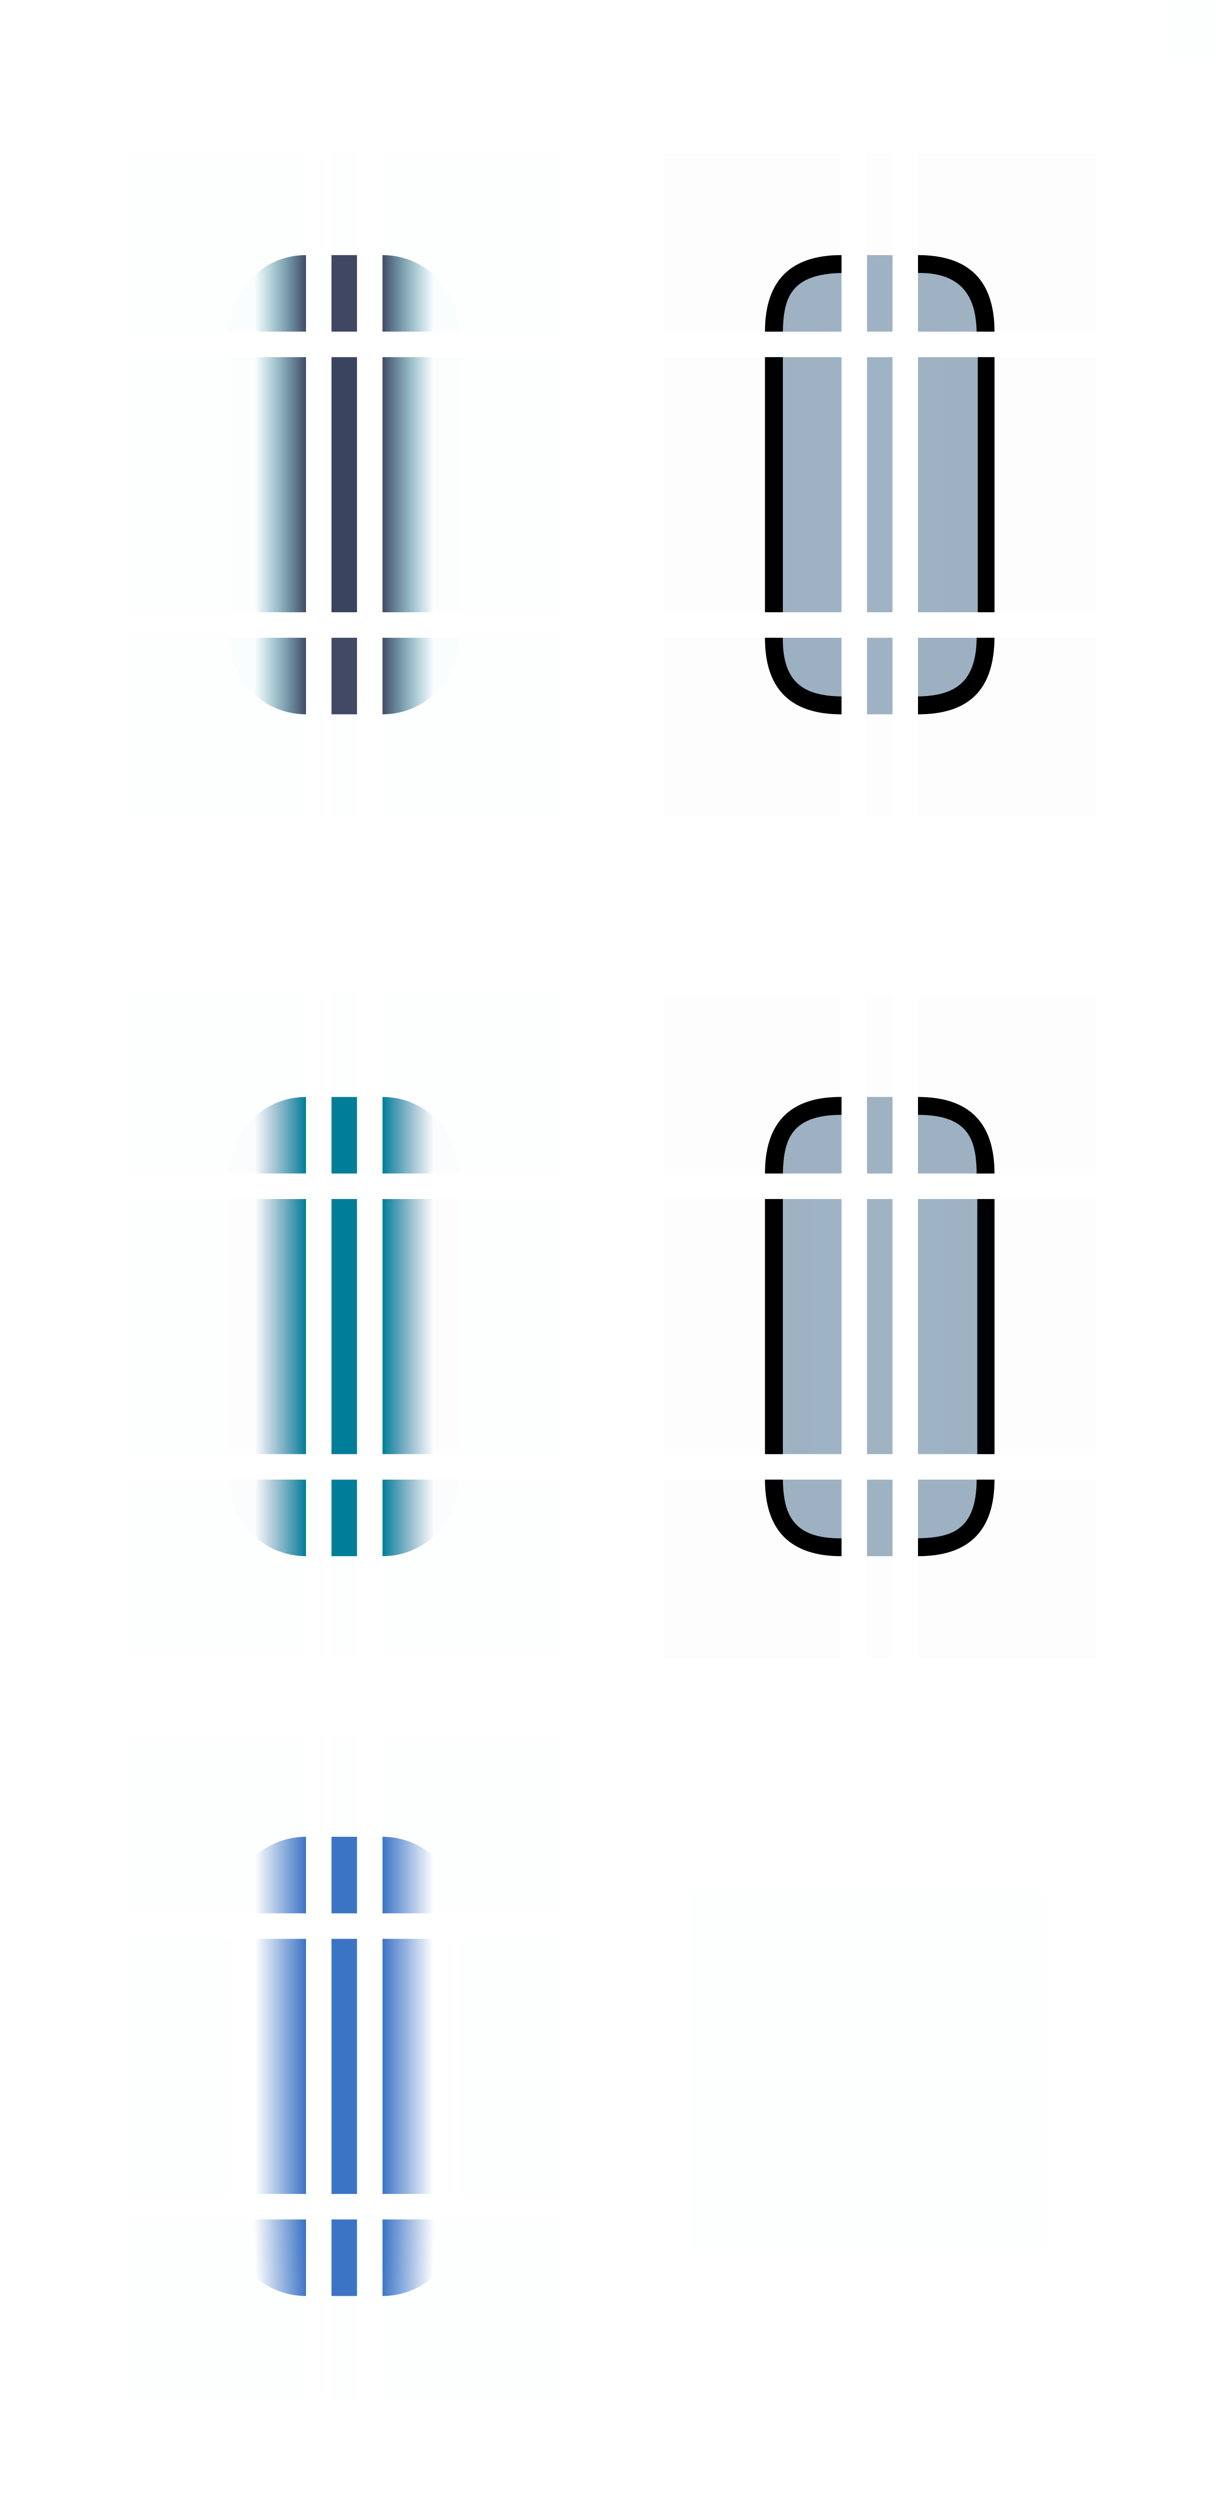<?xml version="1.0" encoding="UTF-8" standalone="no"?>
<!-- Created with Inkscape (http://www.inkscape.org/) -->

<svg
   width="48"
   height="98"
   id="svg3642"
   sodipodi:version="0.32"
   inkscape:version="1.1.1 (3bf5ae0d25, 2021-09-20)"
   sodipodi:docname="scrollbar.svg"
   inkscape:output_extension="org.inkscape.output.svg.inkscape"
   version="1.0"
   xmlns:inkscape="http://www.inkscape.org/namespaces/inkscape"
   xmlns:sodipodi="http://sodipodi.sourceforge.net/DTD/sodipodi-0.dtd"
   xmlns:xlink="http://www.w3.org/1999/xlink"
   xmlns="http://www.w3.org/2000/svg"
   xmlns:svg="http://www.w3.org/2000/svg"
   xmlns:rdf="http://www.w3.org/1999/02/22-rdf-syntax-ns#"
   xmlns:cc="http://creativecommons.org/ns#"
   xmlns:dc="http://purl.org/dc/elements/1.1/">
  <sodipodi:namedview
     id="base"
     pagecolor="#eff0f1"
     bordercolor="#000000"
     borderopacity="1"
     inkscape:pageopacity="1"
     inkscape:pageshadow="2"
     inkscape:zoom="5.6568546"
     inkscape:cx="14.672465"
     inkscape:cy="42.338016"
     inkscape:current-layer="layer1"
     showgrid="false"
     inkscape:grid-bbox="true"
     inkscape:document-units="px"
     inkscape:window-width="1920"
     inkscape:window-height="1007"
     inkscape:window-x="0"
     inkscape:window-y="0"
     width="48px"
     height="48px"
     showguides="false"
     inkscape:guide-bbox="true"
     objecttolerance="9"
     gridtolerance="13"
     inkscape:window-maximized="1"
     inkscape:pagecheckerboard="0"
     inkscape:lockguides="false"
     guidecolor="#0000ff"
     guideopacity="0.627"
     guidehicolor="#ff0000"
     guidehiopacity="0.647">
    <inkscape:grid
       visible="true"
       enabled="true"
       id="grid2555"
       type="xygrid"
       empspacing="5"
       snapvisiblegridlinesonly="true"
       color="#0000ff"
       opacity="0.553"
       empcolor="#0000ff"
       empopacity="0.039" />
  </sodipodi:namedview>
  <defs
     id="defs3644">
    <linearGradient
       inkscape:collect="always"
       id="linearGradient1346">
      <stop
         style="stop-color:#007e99;stop-opacity:1"
         offset="0"
         id="stop1342" />
      <stop
         style="stop-color:#306994;stop-opacity:0.012"
         offset="1"
         id="stop1344" />
    </linearGradient>
    <linearGradient
       inkscape:collect="always"
       id="linearGradient1908">
      <stop
         style="stop-color:#3b445f;stop-opacity:0.965"
         offset="0"
         id="stop1904" />
      <stop
         style="stop-color:#007e99;stop-opacity:0.012"
         offset="1"
         id="stop1906" />
    </linearGradient>
    <linearGradient
       inkscape:collect="always"
       id="linearGradient1702">
      <stop
         style="stop-color:#3b74c4;stop-opacity:1"
         offset="0"
         id="stop1698" />
      <stop
         style="stop-color:#3b74c4;stop-opacity:0"
         offset="1"
         id="stop1700" />
    </linearGradient>
    <linearGradient
       inkscape:collect="always"
       id="linearGradient26663">
      <stop
         style="stop-color:#13436c;stop-opacity:0.012"
         offset="0"
         id="stop26655" />
      <stop
         style="stop-color:#020a10;stop-opacity:0.012"
         offset="0.768"
         id="stop26657" />
      <stop
         style="stop-color:#000000;stop-opacity:1"
         offset="0.768"
         id="stop26659" />
      <stop
         style="stop-color:#000000;stop-opacity:1"
         offset="1"
         id="stop26661" />
    </linearGradient>
    <linearGradient
       inkscape:collect="always"
       id="linearGradient1664">
      <stop
         style="stop-color:#13436c;stop-opacity:0.012"
         offset="0"
         id="stop1656" />
      <stop
         style="stop-color:#020a10;stop-opacity:0.012"
         offset="0.779"
         id="stop1658" />
      <stop
         style="stop-color:#000000;stop-opacity:1"
         offset="0.779"
         id="stop1660" />
      <stop
         style="stop-color:#000000;stop-opacity:1"
         offset="1"
         id="stop1662" />
    </linearGradient>
    <linearGradient
       inkscape:collect="always"
       id="linearGradient4966">
      <stop
         style="stop-color:#000000;stop-opacity:1"
         offset="0"
         id="stop4962" />
      <stop
         style="stop-color:#000000;stop-opacity:1"
         offset="0.234"
         id="stop5004" />
      <stop
         style="stop-color:#13436c;stop-opacity:0.012"
         offset="0.234"
         id="stop5312" />
      <stop
         style="stop-color:#13436c;stop-opacity:0.012"
         offset="1"
         id="stop4964" />
    </linearGradient>
    <linearGradient
       inkscape:collect="always"
       id="linearGradient1098">
      <stop
         style="stop-color:#13436c;stop-opacity:0.012"
         offset="0"
         id="stop1094" />
      <stop
         style="stop-color:#020a10;stop-opacity:0.012"
         offset="0.77"
         id="stop1875" />
      <stop
         style="stop-color:#000407;stop-opacity:1"
         offset="0.78"
         id="stop27881" />
      <stop
         style="stop-color:#000000;stop-opacity:1"
         offset="1"
         id="stop1264" />
      <stop
         style="stop-color:#000000;stop-opacity:1"
         offset="1"
         id="stop1096" />
    </linearGradient>
    <style
       type="text/css"
       id="style4" />
    <linearGradient
       inkscape:collect="always"
       xlink:href="#linearGradient1346"
       id="linearGradient2133"
       x1="9"
       y1="12"
       x2="11.667"
       y2="12"
       gradientUnits="userSpaceOnUse" />
    <linearGradient
       inkscape:collect="always"
       xlink:href="#linearGradient1346"
       id="linearGradient2228"
       x1="9"
       y1="5.667"
       x2="11.667"
       y2="5.667"
       gradientUnits="userSpaceOnUse" />
    <linearGradient
       inkscape:collect="always"
       xlink:href="#linearGradient1346"
       id="linearGradient2236"
       x1="9"
       y1="19.667"
       x2="11.667"
       y2="19.667"
       gradientUnits="userSpaceOnUse" />
    <linearGradient
       inkscape:collect="always"
       xlink:href="#linearGradient1346"
       id="linearGradient2244"
       x1="9"
       y1="5.667"
       x2="11.667"
       y2="5.667"
       gradientUnits="userSpaceOnUse" />
    <linearGradient
       inkscape:collect="always"
       xlink:href="#linearGradient1346"
       id="linearGradient2252"
       x1="9"
       y1="12"
       x2="11.667"
       y2="12"
       gradientUnits="userSpaceOnUse" />
    <linearGradient
       inkscape:collect="always"
       xlink:href="#linearGradient1346"
       id="linearGradient2260"
       x1="9"
       y1="19.667"
       x2="11.667"
       y2="19.667"
       gradientUnits="userSpaceOnUse" />
    <linearGradient
       inkscape:collect="always"
       xlink:href="#linearGradient1702"
       id="linearGradient9739"
       x1="9"
       y1="12"
       x2="11.667"
       y2="12"
       gradientUnits="userSpaceOnUse" />
    <linearGradient
       inkscape:collect="always"
       xlink:href="#linearGradient1702"
       id="linearGradient10389"
       gradientUnits="userSpaceOnUse"
       x1="9"
       y1="4.333"
       x2="11.667"
       y2="4.333" />
    <linearGradient
       inkscape:collect="always"
       xlink:href="#linearGradient1702"
       id="linearGradient10427"
       x1="9"
       y1="19"
       x2="11.667"
       y2="19.075"
       gradientUnits="userSpaceOnUse" />
    <linearGradient
       inkscape:collect="always"
       xlink:href="#linearGradient1702"
       id="linearGradient10556"
       x1="9"
       y1="4.333"
       x2="11.667"
       y2="4.333"
       gradientUnits="userSpaceOnUse" />
    <linearGradient
       inkscape:collect="always"
       xlink:href="#linearGradient1702"
       id="linearGradient10658"
       x1="9"
       y1="12"
       x2="11.667"
       y2="12"
       gradientUnits="userSpaceOnUse" />
    <linearGradient
       inkscape:collect="always"
       xlink:href="#linearGradient1702"
       id="linearGradient10860"
       gradientUnits="userSpaceOnUse"
       x1="9"
       y1="19"
       x2="11.667"
       y2="19.051" />
    <linearGradient
       inkscape:collect="always"
       xlink:href="#linearGradient1908"
       id="linearGradient1113"
       x1="9"
       y1="13"
       x2="11.667"
       y2="13"
       gradientUnits="userSpaceOnUse" />
    <linearGradient
       inkscape:collect="always"
       xlink:href="#linearGradient1908"
       id="linearGradient1441"
       x1="9"
       y1="5.667"
       x2="11.667"
       y2="5.667"
       gradientUnits="userSpaceOnUse" />
    <linearGradient
       inkscape:collect="always"
       xlink:href="#linearGradient1908"
       id="linearGradient1577"
       x1="9"
       y1="19.667"
       x2="11.667"
       y2="19.667"
       gradientUnits="userSpaceOnUse" />
    <linearGradient
       inkscape:collect="always"
       xlink:href="#linearGradient1908"
       id="linearGradient1841"
       x1="9"
       y1="19.667"
       x2="11.667"
       y2="19.667"
       gradientUnits="userSpaceOnUse" />
    <linearGradient
       inkscape:collect="always"
       xlink:href="#linearGradient1908"
       id="linearGradient1977"
       x1="9"
       y1="13"
       x2="11.667"
       y2="13"
       gradientUnits="userSpaceOnUse" />
    <linearGradient
       inkscape:collect="always"
       xlink:href="#linearGradient1908"
       id="linearGradient2049"
       x1="9"
       y1="5.667"
       x2="11.667"
       y2="5.667"
       gradientUnits="userSpaceOnUse" />
    <linearGradient
       inkscape:collect="always"
       xlink:href="#linearGradient4966"
       id="linearGradient4968"
       x1="37"
       y1="25"
       x2="40"
       y2="25"
       gradientUnits="userSpaceOnUse" />
    <linearGradient
       inkscape:collect="always"
       xlink:href="#linearGradient1664"
       id="linearGradient8407"
       x1="43"
       y1="25"
       x2="46"
       y2="25"
       gradientUnits="userSpaceOnUse" />
    <linearGradient
       inkscape:collect="always"
       xlink:href="#linearGradient26663"
       id="linearGradient1126"
       x1="9"
       y1="12"
       x2="13"
       y2="12"
       gradientUnits="userSpaceOnUse" />
    <linearGradient
       inkscape:collect="always"
       xlink:href="#linearGradient1098"
       id="linearGradient1134"
       x1="9"
       y1="12"
       x2="13"
       y2="12"
       gradientUnits="userSpaceOnUse" />
  </defs>
  <g
     inkscape:groupmode="layer"
     inkscape:label="Layer 1"
     id="layer1">
    <rect
       style="opacity:1;fill:#3b445f;fill-opacity:1;fill-rule:evenodd;stroke:none"
       id="slider-center"
       width="1"
       height="10"
       x="13"
       y="14"
       class="ColorScheme-Text" />
    <g
       id="slider-right"
       transform="matrix(0.75,0,0,1,8.25,7)"
       style="opacity:1;fill:#476c85;fill-opacity:1">
      <path
         id="rect3838"
         d="m 9,7 v 10 h 4 V 7 Z"
         style="opacity:1;fill:url(#linearGradient1977);fill-opacity:1;fill-rule:evenodd;stroke:none"
         inkscape:connector-curvature="0"
         class="ColorScheme-Text" />
      <rect
         style="opacity:0.01;fill:#476c85;fill-opacity:1;stroke:none"
         id="rect3856"
         width="4"
         height="10"
         x="29"
         y="20"
         transform="matrix(1.333,0,0,1,-25.667,-13)" />
    </g>
    <g
       id="slider-topright"
       transform="matrix(0.75,0,0,0.75,8.25,7.75)"
       style="opacity:1;fill:#476c85;fill-opacity:1">
      <rect
         style="opacity:0.01;fill:#476c85;fill-opacity:1;stroke:none"
         id="rect3852"
         width="7"
         height="7"
         x="26"
         y="12"
         transform="matrix(1.333,0,0,1.333,-25.667,-18.333)" />
      <path
         id="rect3840"
         d="m 9,3 v 4 h 4 C 13,4.784 11.216,3 9,3 Z"
         style="opacity:1;fill:url(#linearGradient2049);fill-opacity:1;fill-rule:evenodd;stroke:none"
         inkscape:connector-curvature="0"
         class="ColorScheme-Text" />
    </g>
    <g
       id="slider-bottomright"
       transform="matrix(0.75,0,0,0.75,8.25,12.25)"
       style="opacity:1;fill:#476c85;fill-opacity:1">
      <rect
         style="opacity:0.01;fill:#476c85;fill-opacity:1;stroke:none"
         id="rect3862"
         width="7"
         height="7"
         x="26"
         y="31"
         transform="matrix(1.333,0,0,1.333,-25.667,-24.333)" />
      <path
         inkscape:connector-curvature="0"
         style="opacity:1;fill:url(#linearGradient1841);fill-opacity:1;fill-rule:evenodd;stroke:none"
         d="m 9,21 v -4 h 4 c 0,2.216 -1.784,4 -4,4 z"
         id="path3871"
         class="ColorScheme-Text" />
    </g>
    <g
       id="slider-left"
       transform="matrix(-0.75,0,0,1,18.75,7)"
       style="opacity:1;fill:#476c85;fill-opacity:1">
      <path
         style="opacity:1;fill:url(#linearGradient1113);fill-opacity:1;fill-rule:evenodd;stroke:none"
         d="m 9,7 v 10 h 4 V 7 Z"
         id="path3891"
         inkscape:connector-curvature="0"
         class="ColorScheme-Text" />
      <rect
         style="opacity:0.01;fill:#476c85;fill-opacity:1;stroke:none"
         id="rect3854"
         width="4"
         height="10"
         x="16"
         y="20"
         transform="matrix(-1.333,0,0,1,39.667,-13)" />
    </g>
    <g
       id="slider-topleft"
       transform="matrix(-0.75,0,0,0.75,18.75,7.75)"
       style="opacity:1;fill:#476c85;fill-opacity:1">
      <rect
         style="opacity:0.01;fill:#476c85;fill-opacity:1;stroke:none"
         id="rect3848"
         width="7"
         height="7"
         x="16"
         y="12"
         transform="matrix(-1.333,0,0,1.333,39.667,-18.333)" />
      <path
         style="opacity:1;fill:url(#linearGradient1441);fill-opacity:1;fill-rule:evenodd;stroke:none"
         d="m 9,3 v 4 h 4 C 13,4.784 11.216,3 9,3 Z"
         id="path3895"
         inkscape:connector-curvature="0"
         class="ColorScheme-Text" />
    </g>
    <g
       id="slider-bottomleft"
       transform="matrix(-0.75,0,0,0.75,18.75,12.25)"
       style="opacity:1;fill:#476c85;fill-opacity:1">
      <rect
         style="opacity:0.01;fill:#476c85;fill-opacity:1;stroke:none"
         id="rect3858"
         width="7"
         height="7"
         x="16"
         y="31"
         transform="matrix(-1.333,0,0,1.333,39.667,-24.333)" />
      <path
         id="path3901"
         d="m 9,21 v -4 h 4 c 0,2.216 -1.784,4 -4,4 z"
         style="opacity:1;fill:url(#linearGradient1577);fill-opacity:1;fill-rule:evenodd;stroke:none"
         inkscape:connector-curvature="0"
         class="ColorScheme-Text" />
    </g>
    <g
       transform="matrix(0,-0.75,-0.1,0,14.7,19.75)"
       id="slider-top"
       style="opacity:1;fill:#476c85;fill-opacity:1">
      <rect
         style="opacity:0.01;fill:#476c85;fill-opacity:1;stroke:none"
         id="rect3850"
         width="1"
         height="7"
         x="24"
         y="12"
         transform="matrix(0,-10,-1.333,0,34.333,257)" />
      <path
         inkscape:connector-curvature="0"
         id="path3909"
         d="m 9,7 v 10 h 4 V 7 Z"
         style="opacity:1;fill:#3b445f;fill-opacity:0.98;fill-rule:evenodd;stroke:none"
         class="ColorScheme-Text" />
    </g>
    <g
       id="slider-bottom"
       transform="matrix(0,0.75,-0.1,0,14.7,18.25)"
       style="opacity:1;fill:#476c85;fill-opacity:1">
      <rect
         style="opacity:0.01;fill:#476c85;fill-opacity:1;stroke:none"
         id="rect3860"
         width="1"
         height="7"
         x="24"
         y="31"
         transform="matrix(0,-10,1.333,0,-32.333,257)" />
      <path
         style="opacity:1;fill:#3b445f;fill-opacity:0.965;fill-rule:evenodd;stroke:none"
         d="m 9,7 v 10 h 4 V 7 Z"
         id="path3915"
         inkscape:connector-curvature="0"
         class="ColorScheme-Text" />
    </g>
    <rect
       ry="11.2"
       rx="0"
       y="74.241"
       x="27.018"
       height="14"
       width="14"
       id="hint-scrollbar-size"
       style="opacity:0.01;fill:#476c85;fill-opacity:1;fill-rule:nonzero;stroke:none" />
    <rect
       style="opacity:0.01;fill:#476c85;fill-opacity:1;fill-rule:nonzero;stroke:none"
       id="hint-tile-center"
       width="2.033"
       height="2.077"
       x="45.71"
       y="0.166"
       rx="0"
       ry="2.077" />
    <rect
       style="fill:#3b74c4;fill-opacity:1;fill-rule:evenodd;stroke:none"
       id="sunken-slider-center"
       width="1"
       height="10"
       x="13"
       y="76"
       class="ColorScheme-ButtonHover"
       inkscape:label="#slider-center-6" />
    <g
       id="sunken-slider-right"
       transform="matrix(0.75,0,0,1,8.25,69)"
       inkscape:label="#slider-right-9"
       style="fill:#476c85;fill-opacity:1">
      <path
         id="rect3838-4-8"
         d="m 9,7 v 10 h 4 V 7 Z"
         style="fill:url(#linearGradient10658);fill-opacity:1;fill-rule:evenodd;stroke:none"
         inkscape:connector-curvature="0"
         class="ColorScheme-ButtonHover" />
      <rect
         style="opacity:0.01;fill:#476c85;fill-opacity:1;stroke:none"
         id="rect3924"
         width="4"
         height="10"
         x="29"
         y="64"
         transform="matrix(1.333,0,0,1,-25.667,-57)" />
    </g>
    <g
       id="sunken-slider-topright"
       transform="matrix(0.75,0,0,0.75,8.25,69.75)"
       inkscape:label="#slider-topright-4"
       style="fill:#476c85;fill-opacity:1">
      <rect
         style="opacity:0.01;fill:#476c85;fill-opacity:1;stroke:none"
         id="rect3920"
         width="7"
         height="7"
         x="26"
         y="56"
         transform="matrix(1.333,0,0,1.333,-25.667,-77)" />
      <path
         id="rect3840-2-9"
         d="m 9,3 v 4 h 4 C 13,4.784 11.216,3 9,3 Z"
         style="fill:url(#linearGradient10556);fill-opacity:1;fill-rule:evenodd;stroke:none"
         inkscape:connector-curvature="0"
         class="ColorScheme-ButtonHover" />
    </g>
    <g
       id="sunken-slider-bottomright"
       transform="matrix(0.75,0,0,0.75,8.25,74.25)"
       inkscape:label="#slider-bottomright-7"
       style="fill:#476c85;fill-opacity:1">
      <rect
         style="opacity:0.01;fill:#476c85;fill-opacity:1;stroke:none"
         id="rect3930"
         width="7"
         height="7"
         x="26"
         y="75"
         transform="matrix(1.333,0,0,1.333,-25.667,-83)" />
      <path
         inkscape:connector-curvature="0"
         style="fill:url(#linearGradient10860);fill-opacity:1;fill-rule:evenodd;stroke:none"
         d="m 9,21 v -4 h 4 c 0,2.216 -1.784,4 -4,4 z"
         id="path3871-1-7"
         class="ColorScheme-ButtonHover" />
    </g>
    <g
       id="sunken-slider-left"
       transform="matrix(-0.75,0,0,1,18.75,69)"
       inkscape:label="#slider-left-5"
       style="fill:#476c85;fill-opacity:1">
      <path
         style="fill:url(#linearGradient9739);fill-opacity:1;fill-rule:evenodd;stroke:none"
         d="m 9,7 v 10 h 4 V 7 Z"
         id="path3891-9-4"
         inkscape:connector-curvature="0"
         class="ColorScheme-ButtonHover" />
      <rect
         style="opacity:0.01;fill:#476c85;fill-opacity:1;stroke:none"
         id="rect3922"
         width="4"
         height="10"
         x="16"
         y="64"
         transform="matrix(-1.333,0,0,1,39.667,-57)" />
    </g>
    <g
       id="sunken-slider-topleft"
       transform="matrix(-0.75,0,0,0.75,18.75,69.75)"
       inkscape:label="#slider-topleft-2"
       style="fill:#476c85;fill-opacity:1">
      <rect
         style="opacity:0.01;fill:#476c85;fill-opacity:1;stroke:none"
         id="rect3916"
         width="7"
         height="7"
         x="16"
         y="56"
         transform="matrix(-1.333,0,0,1.333,39.667,-77)" />
      <path
         style="fill:url(#linearGradient10389);fill-opacity:1;fill-rule:evenodd;stroke:none"
         d="m 9,3 v 4 h 4 C 13,4.784 11.216,3 9,3 Z"
         id="path3895-2-1"
         inkscape:connector-curvature="0"
         class="ColorScheme-ButtonHover" />
    </g>
    <g
       id="sunken-slider-bottomleft"
       transform="matrix(-0.75,0,0,0.75,18.75,74.25)"
       inkscape:label="#slider-bottomleft-5"
       style="fill:#476c85;fill-opacity:1">
      <rect
         style="opacity:0.01;fill:#476c85;fill-opacity:1;stroke:none"
         id="rect3926"
         width="7"
         height="7"
         x="16"
         y="75"
         transform="matrix(-1.333,0,0,1.333,39.667,-83)" />
      <path
         id="path3901-9-9"
         d="m 9,21 v -4 h 4 c 0,2.216 -1.784,4 -4,4 z"
         style="fill:url(#linearGradient10427);fill-opacity:1;fill-rule:evenodd;stroke:none"
         inkscape:connector-curvature="0"
         class="ColorScheme-ButtonHover" />
    </g>
    <g
       transform="matrix(0,-0.75,-0.1,0,14.7,81.75)"
       id="sunken-slider-top"
       inkscape:label="#slider-top-5"
       style="fill:#476c85;fill-opacity:1">
      <rect
         style="opacity:0.01;fill:#476c85;fill-opacity:1;stroke:none"
         id="rect3918"
         width="1"
         height="7"
         x="24"
         y="56"
         transform="matrix(0,-10,-1.333,0,93,257)" />
      <path
         inkscape:connector-curvature="0"
         id="path3909-6-1"
         d="m 9,7 v 10 h 4 V 7 Z"
         style="fill:#3b74c4;fill-opacity:1;fill-rule:evenodd;stroke:none"
         class="ColorScheme-ButtonHover" />
    </g>
    <g
       id="sunken-slider-bottom"
       transform="matrix(0,0.75,-0.1,0,14.7,80.25)"
       inkscape:label="#slider-bottom-0"
       style="fill:#476c85;fill-opacity:1">
      <rect
         style="opacity:0.01;fill:#476c85;fill-opacity:1;stroke:none"
         id="rect3928"
         width="1"
         height="7"
         x="24"
         y="75"
         transform="matrix(0,-10,1.333,0,-91,257)" />
      <path
         style="fill:#3b74c4;fill-opacity:1;fill-rule:evenodd;stroke:none"
         d="m 9,7 v 10 h 4 V 7 Z"
         id="path3915-6-3"
         inkscape:connector-curvature="0"
         class="ColorScheme-ButtonHover" />
    </g>
    <rect
       inkscape:label="#slider-center-6"
       class="ColorScheme-ButtonHover"
       y="47"
       x="13"
       height="10"
       width="1"
       id="mouseover-slider-center"
       style="opacity:1;fill:#007e99;fill-opacity:1;fill-rule:evenodd;stroke:none" />
    <g
       inkscape:label="#slider-right-9"
       transform="matrix(0.75,0,0,1,8.25,40)"
       id="mouseover-slider-right"
       style="opacity:1;fill:#4f7a96;fill-opacity:1">
      <path
         class="ColorScheme-ButtonHover"
         inkscape:connector-curvature="0"
         style="opacity:1;fill:url(#linearGradient2252);fill-opacity:1;fill-rule:evenodd;stroke:none"
         d="m 9,7 v 10 h 4 V 7 Z"
         id="path3963" />
      <rect
         transform="matrix(1.333,0,0,1,-25.667,-57)"
         y="64"
         x="29"
         height="10"
         width="4"
         id="rect3965"
         style="opacity:0.01;fill:#4f7a96;fill-opacity:1;stroke:none" />
    </g>
    <g
       inkscape:label="#slider-topright-4"
       transform="matrix(0.75,0,0,0.75,8.25,40.75)"
       id="mouseover-slider-topright"
       style="opacity:1;fill:#4f7a96;fill-opacity:1">
      <rect
         transform="matrix(1.333,0,0,1.333,-25.667,-77)"
         y="56"
         x="26"
         height="7"
         width="7"
         id="rect3969"
         style="opacity:0.01;fill:#4f7a96;fill-opacity:1;stroke:none" />
      <path
         class="ColorScheme-ButtonHover"
         inkscape:connector-curvature="0"
         style="opacity:1;fill:url(#linearGradient2244);fill-opacity:1;fill-rule:evenodd;stroke:none"
         d="m 9,3 v 4 h 4 C 13,4.784 11.216,3 9,3 Z"
         id="path3971" />
    </g>
    <g
       inkscape:label="#slider-bottomright-7"
       transform="matrix(0.75,0,0,0.75,8.25,45.25)"
       id="mouseover-slider-bottomright"
       style="opacity:1;fill:#4f7a96;fill-opacity:1">
      <rect
         transform="matrix(1.333,0,0,1.333,-25.667,-83)"
         y="75"
         x="26"
         height="7"
         width="7"
         id="rect3975"
         style="opacity:0.01;fill:#4f7a96;fill-opacity:1;stroke:none" />
      <path
         class="ColorScheme-ButtonHover"
         id="path3977"
         d="m 9,21 v -4 h 4 c 0,2.216 -1.784,4 -4,4 z"
         style="opacity:1;fill:url(#linearGradient2260);fill-opacity:1;fill-rule:evenodd;stroke:none"
         inkscape:connector-curvature="0" />
    </g>
    <g
       inkscape:label="#slider-left-5"
       transform="matrix(-0.75,0,0,1,18.75,40)"
       id="mouseover-slider-left"
       style="opacity:1;fill:#4f7a96;fill-opacity:1">
      <path
         class="ColorScheme-ButtonHover"
         inkscape:connector-curvature="0"
         id="path3981"
         d="m 9,7 v 10 h 4 V 7 Z"
         style="opacity:1;fill:url(#linearGradient2133);fill-opacity:1;fill-rule:evenodd;stroke:none" />
      <rect
         transform="matrix(-1.333,0,0,1,39.667,-57)"
         y="64"
         x="16"
         height="10"
         width="4"
         id="rect3983"
         style="opacity:0.01;fill:#4f7a96;fill-opacity:1;stroke:none" />
    </g>
    <g
       inkscape:label="#slider-topleft-2"
       transform="matrix(-0.75,0,0,0.75,18.75,40.75)"
       id="mouseover-slider-topleft"
       style="opacity:1;fill:#4f7a96;fill-opacity:1">
      <rect
         transform="matrix(-1.333,0,0,1.333,39.667,-77)"
         y="56"
         x="16"
         height="7"
         width="7"
         id="rect3987"
         style="opacity:0.01;fill:#4f7a96;fill-opacity:1;stroke:none" />
      <path
         class="ColorScheme-ButtonHover"
         inkscape:connector-curvature="0"
         id="path3989"
         d="m 9,3 v 4 h 4 C 13,4.784 11.216,3 9,3 Z"
         style="opacity:1;fill:url(#linearGradient2228);fill-opacity:1;fill-rule:evenodd;stroke:none" />
    </g>
    <g
       inkscape:label="#slider-bottomleft-5"
       transform="matrix(-0.75,0,0,0.75,18.75,45.25)"
       id="mouseover-slider-bottomleft"
       style="opacity:1;fill:#4f7a96;fill-opacity:1">
      <rect
         transform="matrix(-1.333,0,0,1.333,39.667,-83)"
         y="75"
         x="16"
         height="7"
         width="7"
         id="rect3993"
         style="opacity:0.01;fill:#4f7a96;fill-opacity:1;stroke:none" />
      <path
         class="ColorScheme-ButtonHover"
         inkscape:connector-curvature="0"
         style="opacity:1;fill:url(#linearGradient2236);fill-opacity:1;fill-rule:evenodd;stroke:none"
         d="m 9,21 v -4 h 4 c 0,2.216 -1.784,4 -4,4 z"
         id="path3995" />
    </g>
    <g
       inkscape:label="#slider-top-5"
       id="mouseover-slider-top"
       transform="matrix(0,-0.75,-0.1,0,14.7,52.75)"
       style="opacity:1;fill:#4f7a96;fill-opacity:1">
      <rect
         transform="matrix(0,-10,-1.333,0,93,257)"
         y="56"
         x="24"
         height="7"
         width="1"
         id="rect3999"
         style="opacity:0.01;fill:#4f7a96;fill-opacity:1;stroke:none" />
      <path
         class="ColorScheme-ButtonHover"
         style="opacity:1;fill:#007e99;fill-opacity:1;fill-rule:evenodd;stroke:none"
         d="m 9,7 v 10 h 4 V 7 Z"
         id="path4001"
         inkscape:connector-curvature="0" />
    </g>
    <g
       inkscape:label="#slider-bottom-0"
       transform="matrix(0,0.75,-0.1,0,14.7,51.25)"
       id="mouseover-slider-bottom"
       style="opacity:1;fill:#4f7a96;fill-opacity:1">
      <rect
         transform="matrix(0,-10,1.333,0,-91,257)"
         y="75"
         x="24"
         height="7"
         width="1"
         id="rect4005"
         style="opacity:0.01;fill:#4f7a96;fill-opacity:1;stroke:none" />
      <path
         class="ColorScheme-ButtonHover"
         inkscape:connector-curvature="0"
         id="path4007"
         d="m 9,7 v 10 h 4 V 7 Z"
         style="opacity:1;fill:#007e99;fill-opacity:1;fill-rule:evenodd;stroke:none" />
    </g>
    <g
       inkscape:label="#slider-right-1"
       transform="matrix(0.75,0,0,1,29.25,40)"
       id="background-horizontal-right"
       style="opacity:1;fill:#13446c;fill-opacity:1">
      <path
         class="ColorScheme-Text"
         inkscape:connector-curvature="0"
         style="opacity:0.4;fill:#13446c;fill-opacity:1;fill-rule:evenodd;stroke:none"
         d="m 9,7 v 10 h 4 V 7 Z"
         id="path4288" />
      <rect
         transform="matrix(1.333,0,0,1,-44.333,-13)"
         y="20"
         x="43"
         height="10"
         width="4"
         id="rect4290"
         style="opacity:0.01;fill:#13446c;fill-opacity:1;stroke:none" />
      <path
         id="path4292"
         d="m 9,7 v 10 h 4 V 7 Z"
         style="opacity:1;fill:url(#linearGradient1134);fill-opacity:1;fill-rule:evenodd;stroke:none"
         inkscape:connector-curvature="0"
         class="ColorScheme-ViewBackground" />
    </g>
    <g
       transform="matrix(-0.75,0,0,1,39.75,40)"
       id="background-horizontal-left"
       style="opacity:1;fill:#13446c;fill-opacity:1">
      <path
         class="ColorScheme-Text"
         inkscape:connector-curvature="0"
         id="path4312"
         d="m 9,7 v 10 h 4 V 7 Z"
         style="opacity:0.4;fill:#13446c;fill-opacity:1;fill-rule:evenodd;stroke:none" />
      <rect
         transform="matrix(-1.333,0,0,1,58.333,-13)"
         y="20"
         x="30"
         height="10"
         width="4"
         id="rect4314"
         style="opacity:0.01;fill:#13446c;fill-opacity:1;stroke:none" />
      <path
         style="opacity:1;fill:url(#linearGradient1126);fill-opacity:1;fill-rule:evenodd;stroke:none"
         d="m 9,7 v 10 h 4 V 7 Z"
         id="path4316"
         inkscape:connector-curvature="0"
         class="ColorScheme-ViewBackground" />
    </g>
    <g
       id="g1946"
       transform="translate(-7,-6)">
      <g
         id="g1695">
        <g
           id="background-horizontal-top">
          <rect
             y="45"
             x="41"
             height="7"
             width="1"
             id="rect4336"
             style="opacity:0.01;fill:#13446c;fill-opacity:1;stroke:none" />
        </g>
      </g>
      <path
         class="ColorScheme-Text"
         style="opacity:0.4;fill:#13446c;fill-opacity:1;fill-rule:evenodd;stroke:none;stroke-width:0.274"
         d="m 42,52 h -1 v -3 h 1 z"
         id="path4338"
         inkscape:connector-curvature="0" />
      <path
         inkscape:connector-curvature="0"
         id="path4340"
         d="m 42,52 h -1 v -3 h 1 z"
         style="opacity:0.01;fill:#13436c;fill-opacity:1;fill-rule:evenodd;stroke:none;stroke-width:0.274"
         class="ColorScheme-ViewBackground" />
      <g
         id="g4008">
        <g
           id="background-horizontal-bottom">
          <rect
             y="64"
             x="41"
             height="7"
             width="1"
             id="rect4344"
             style="opacity:0.01;fill:#13446c;fill-opacity:1;stroke:none" />
        </g>
        <path
           class="ColorScheme-Text"
           inkscape:connector-curvature="0"
           id="path4346"
           d="m 42,64 h -1 v 3 h 1 z"
           style="opacity:0.4;fill:#13446c;fill-opacity:1;fill-rule:evenodd;stroke:none;stroke-width:0.274" />
        <path
           style="opacity:0.01;fill:#13436c;fill-opacity:1;fill-rule:evenodd;stroke:none;stroke-width:0.274"
           d="m 42,64 h -1 v 3 h 1 z"
           id="path4348"
           inkscape:connector-curvature="0"
           class="ColorScheme-ViewBackground" />
      </g>
      <g
         id="g1698">
        <rect
           style="opacity:0.4;fill:#13446c;fill-opacity:1;fill-rule:evenodd;stroke:none"
           id="rect4352"
           width="1"
           height="10"
           x="41"
           y="53"
           class="ColorScheme-Text"
           inkscape:label="#slider-center-1" />
        <g
           id="background-horizontal-center">
          <rect
             inkscape:label="#slider-center-1"
             class="ColorScheme-ViewBackground"
             y="53"
             x="41"
             height="10"
             width="1"
             id="rect4354"
             style="opacity:0.01;fill:#13436c;fill-opacity:1;fill-rule:evenodd;stroke:none" />
        </g>
      </g>
    </g>
    <g
       id="background-horizontal-topleft"
       transform="translate(-7,-6)">
      <rect
         y="45"
         x="33"
         height="7"
         width="7"
         id="rect4320"
         style="opacity:0.01;fill:#13446c;fill-opacity:1;stroke:none" />
      <path
         class="ColorScheme-Text"
         inkscape:connector-curvature="0"
         id="path4322"
         d="m 40,49 v 3 h -3 c 0,-1.662 1.338,-3 3,-3 z"
         style="opacity:0.4;fill:#13446c;fill-opacity:1;fill-rule:evenodd;stroke:none;stroke-width:0.75" />
      <path
         style="fill:#13436c;fill-opacity:0.012;fill-rule:evenodd;stroke:none;stroke-width:0.75"
         d="m 40,49 v 3 h -3 C 37,50 38,49 40,49 Z"
         id="path4324"
         inkscape:connector-curvature="0"
         class="ColorScheme-ViewBackground"
         sodipodi:nodetypes="cccc" />
      <path
         class="ColorScheme-Background"
         style="opacity:1;fill:#000000;fill-opacity:1;stroke-width:0.429"
         sodipodi:nodetypes="cccccccc"
         d="m 37,52 h 0.7 v 0 C 37.733,50.699 38,49.702 40,49.7 v 0 -0.7 0 c -2,-0.02 -3.008,1 -3,3 z"
         id="path999-2" />
    </g>
    <g
       id="background-vertical-right"
       transform="translate(-7,-6)">
      <path
         id="rect3838-1"
         d="m 43,20 v 10 h 3 V 20 Z"
         style="opacity:0.4;fill:#13436c;fill-opacity:1;fill-rule:evenodd;stroke:none;stroke-width:0.866"
         inkscape:connector-curvature="0"
         class="ColorScheme-Text" />
      <rect
         style="opacity:0.01;fill:#13436c;fill-opacity:1;stroke:none"
         id="rect3872"
         width="4"
         height="10"
         x="46"
         y="20" />
      <path
         class="ColorScheme-ViewBackground"
         inkscape:connector-curvature="0"
         style="fill:url(#linearGradient8407);fill-opacity:1;fill-rule:evenodd;stroke:none;stroke-width:0.866"
         d="m 43,20 v 10 h 3 V 20 Z"
         id="path4264" />
    </g>
    <g
       id="background-vertical-left"
       transform="translate(-7,-6)">
      <path
         style="opacity:0.4;fill:#13436c;fill-opacity:1;fill-rule:evenodd;stroke:none;stroke-width:0.866"
         d="M 40,20 V 30 H 37 V 20 Z"
         id="path3891-2"
         inkscape:connector-curvature="0"
         class="ColorScheme-Text" />
      <rect
         style="opacity:0.01;fill:#13436c;fill-opacity:1;stroke:none"
         id="rect3870"
         width="4"
         height="10"
         x="33"
         y="20" />
      <path
         class="ColorScheme-ViewBackground"
         inkscape:connector-curvature="0"
         id="path4262"
         d="M 40,20 V 30 H 37 V 20 Z"
         style="fill:url(#linearGradient4968);fill-opacity:1;fill-rule:evenodd;stroke:none;stroke-width:0.866" />
    </g>
    <g
       id="g1639"
       transform="translate(-7,-6)">
      <g
         id="g2984">
        <g
           id="g3676">
          <g
             id="g2587">
            <g
               id="g2583" />
          </g>
        </g>
        <g
           id="g3270">
          <g
             id="g1645">
            <g
               id="background-vertical-top">
              <rect
                 style="opacity:0.01;fill:#13436c;fill-opacity:1;stroke:none"
                 id="rect3866"
                 width="1"
                 height="7"
                 x="41"
                 y="12" />
            </g>
            <path
               inkscape:connector-curvature="0"
               id="path3909-8"
               d="m 42,19 h -1 v -3 h 1 z"
               style="opacity:0.4;fill:#13436c;fill-opacity:1;fill-rule:evenodd;stroke:none;stroke-width:0.274"
               class="ColorScheme-Text" />
          </g>
        </g>
        <g
           id="g1654">
          <g
             id="background-vertical-bottom">
            <rect
               style="opacity:0.01;fill:#13436c;fill-opacity:1;stroke:none"
               id="rect3876"
               width="1"
               height="7"
               x="41"
               y="31" />
            <path
               style="opacity:0.4;fill:#13436c;fill-opacity:1;fill-rule:evenodd;stroke:none;stroke-width:0.274"
               d="m 42,31 h -1 v 3 h 1 z"
               id="path3915-5"
               inkscape:connector-curvature="0"
               class="ColorScheme-Text" />
            <path
               class="ColorScheme-ViewBackground"
               inkscape:connector-curvature="0"
               id="path4282"
               d="m 42,31 h -1 v 3 h 1 z"
               style="opacity:0;fill:#13446c;fill-opacity:1;fill-rule:evenodd;stroke:none;stroke-width:0.274" />
          </g>
        </g>
        <g
           id="g3472">
          <g
             id="g1648">
            <g
               id="background-vertical-center">
              <rect
                 inkscape:label="#slider-center-1"
                 class="ColorScheme-Text"
                 y="20"
                 x="41"
                 height="10"
                 width="1"
                 id="rect4272"
                 style="opacity:0.4;fill:#13436c;fill-opacity:1;fill-rule:evenodd;stroke:none" />
            </g>
          </g>
          <rect
             style="opacity:0;fill:#13446c;fill-opacity:1;fill-rule:evenodd;stroke:none"
             id="rect4266"
             width="1"
             height="10"
             x="41"
             y="20"
             class="ColorScheme-ViewBackground"
             inkscape:label="#slider-center-1" />
        </g>
      </g>
    </g>
    <g
       id="background-vertical-topleft"
       transform="translate(-7,-6)">
      <rect
         style="opacity:0.01;fill:#13436c;fill-opacity:1;stroke:none"
         id="rect3864"
         width="7"
         height="7"
         x="33"
         y="12" />
      <path
         style="opacity:0.4;fill:#13436c;fill-opacity:1;fill-rule:evenodd;stroke:none;stroke-width:0.75"
         d="m 40,16 v 3 h -3 c 0,-2 1,-3 3,-3 z"
         id="path3895-9"
         inkscape:connector-curvature="0"
         class="ColorScheme-Text"
         sodipodi:nodetypes="cccc" />
      <path
         class="ColorScheme-ViewBackground"
         inkscape:connector-curvature="0"
         id="path4274"
         d="M 40,16 V 16.948 19 h -3 c 0,-1.662 1.338,-3 3,-3 z"
         style="opacity:0;fill:#13436c;fill-opacity:1;fill-rule:evenodd;stroke:none;stroke-width:0.75"
         sodipodi:nodetypes="ccccc" />
      <path
         class="ColorScheme-Background"
         style="fill:#000000;fill-opacity:1;stroke-width:0.429"
         sodipodi:nodetypes="ccccccccc"
         d="M 37,19 H 37.7 v 0 c 0.026,-1.317 0.3,-2.255 2.3,-2.3 v 0 V 16 L 40,16 C 38,16 37,17 37,19 Z"
         id="path999-2-5" />
    </g>
    <g
       id="background-vertical-topright"
       transform="translate(-7,-6)">
      <rect
         style="opacity:0.01;fill:#13436c;fill-opacity:1;stroke:none"
         id="rect3868"
         width="7"
         height="7"
         x="43"
         y="12" />
      <path
         id="rect3840-1"
         d="m 43,16 v 3 h 3 c 0,-1.662 -1.338,-3 -3,-3 z"
         style="opacity:0.4;fill:#13436c;fill-opacity:1;fill-rule:evenodd;stroke:none;stroke-width:0.75"
         inkscape:connector-curvature="0"
         class="ColorScheme-Text" />
      <path
         class="ColorScheme-ViewBackground"
         inkscape:connector-curvature="0"
         style="opacity:0.01;fill:#13436c;fill-opacity:0.012;fill-rule:evenodd;stroke:none;stroke-width:0.75"
         d="m 43,16 v 3 h 3 c 0,-2 -1,-3 -3,-3 z"
         id="path4278"
         sodipodi:nodetypes="cccc" />
      <path
         class="ColorScheme-Background"
         style="fill:#000000;fill-opacity:1;stroke-width:0.429"
         sodipodi:nodetypes="cccccccc"
         d="m 43,16 v 0.7 0 c 2,-0.028 2.274,1.3 2.3,2.3 v 0 H 46 v 0 c 0,-2 -1,-3 -3,-3 z"
         id="path999-2-5-7" />
    </g>
    <g
       id="background-vertical-bottomleft"
       transform="translate(-7,-6)">
      <rect
         style="opacity:0.01;fill:#13436c;fill-opacity:1;stroke:none"
         id="rect3874"
         width="7"
         height="7"
         x="33"
         y="31" />
      <path
         id="path3901-7"
         d="m 40,34 v -3 h -3 c 0,1.662 1.338,3 3,3 z"
         style="opacity:0.4;fill:#13436c;fill-opacity:1;fill-rule:evenodd;stroke:none;stroke-width:0.75"
         inkscape:connector-curvature="0"
         class="ColorScheme-Text" />
      <path
         class="ColorScheme-ViewBackground"
         inkscape:connector-curvature="0"
         style="fill:#13436c;fill-opacity:0.012;fill-rule:evenodd;stroke:none;stroke-width:0.75"
         d="m 40,34 v -3 h -3 c 0,2 1,3 3,3 z"
         id="path4280"
         sodipodi:nodetypes="cccc" />
      <path
         class="ColorScheme-Background"
         style="fill:#000000;fill-opacity:1;stroke-width:0.429"
         sodipodi:nodetypes="ccccccccc"
         d="m 40,34 v -0.7 0 C 38.568,33.276 37.681,32.801 37.7,31 v 0 H 37 v 0.008 C 36.993,33 38,34.007 39.998,34 Z"
         id="path999-2-5-7-0" />
    </g>
    <g
       id="background-vertical-bottomright"
       transform="translate(-7,-6)">
      <rect
         style="opacity:0.01;fill:#13436c;fill-opacity:1;stroke:none"
         id="rect3878"
         width="7"
         height="7"
         x="43"
         y="31" />
      <path
         inkscape:connector-curvature="0"
         style="opacity:0.4;fill:#13436c;fill-opacity:1;fill-rule:evenodd;stroke:none;stroke-width:0.75"
         d="m 43,34 v -3 h 3 c 0,1.662 -1.338,3 -3,3 z"
         id="path3871-2"
         class="ColorScheme-Text" />
      <path
         class="ColorScheme-ViewBackground"
         id="path4284"
         d="m 43,34 v -3 h 3 c 0,2 -1,3 -3,3 z"
         style="fill:#13436c;fill-opacity:0.012;fill-rule:evenodd;stroke:none;stroke-width:0.75"
         inkscape:connector-curvature="0"
         sodipodi:nodetypes="cccc" />
      <path
         class="ColorScheme-Background"
         style="fill:#000000;fill-opacity:1;stroke-width:0.429"
         sodipodi:nodetypes="cccccccc"
         d="m 46,31 h -0.7 v 0 c -0.013,1.767 -0.875,2.275 -2.3,2.3 v 0 0.7 0 c 2.022,0 2.983,-0.983 3,-3 z"
         id="path999-2-5-7-0-9" />
    </g>
    <g
       id="background-horizontal-topright"
       transform="translate(-7,-6)">
      <rect
         y="45"
         x="43"
         height="7"
         width="7"
         id="rect4296"
         style="opacity:0.01;fill:#13446c;fill-opacity:1;stroke:none" />
      <path
         class="ColorScheme-Text"
         inkscape:connector-curvature="0"
         style="opacity:0.4;fill:#13446c;fill-opacity:1;fill-rule:evenodd;stroke:none;stroke-width:0.75"
         d="m 43,49 v 3 h 3 c 0,-1.662 -1.338,-3 -3,-3 z"
         id="path4298" />
      <path
         id="path4300"
         d="m 43,49 v 3 h 3 C 46,50 45,49 43,49 Z"
         style="fill:#13436c;fill-opacity:0.012;fill-rule:evenodd;stroke:none;stroke-width:0.75"
         inkscape:connector-curvature="0"
         class="ColorScheme-ViewBackground"
         sodipodi:nodetypes="cccc" />
      <path
         class="ColorScheme-Background"
         style="fill:#000000;fill-opacity:1;stroke-width:0.429"
         sodipodi:nodetypes="ccccccccc"
         d="M 43,49 V 49.7 v 0 c 2,0.005 2.286,0.981 2.3,2.3 v 0 H 46 V 52 c 0,-2 -1,-3 -3,-3 z"
         id="path999-2-5-7-3" />
    </g>
    <g
       id="background-horizontal-bottomright"
       transform="translate(-7,-6)">
      <rect
         y="64"
         x="43"
         height="7"
         width="7"
         id="rect4304"
         style="opacity:0.01;fill:#13446c;fill-opacity:1;stroke:none" />
      <path
         class="ColorScheme-Text"
         id="path4306"
         d="m 43,67 v -3 h 3 c 0,1.662 -1.338,3 -3,3 z"
         style="opacity:0.4;fill:#13446c;fill-opacity:1;fill-rule:evenodd;stroke:none;stroke-width:0.75"
         inkscape:connector-curvature="0" />
      <path
         inkscape:connector-curvature="0"
         style="fill:#13436c;fill-opacity:0.012;fill-rule:evenodd;stroke:none;stroke-width:0.75"
         d="m 43,67 v -3 h 3 C 46,66 45,67 43,67 Z"
         id="path4308"
         class="ColorScheme-ViewBackground"
         sodipodi:nodetypes="cccc" />
      <path
         class="ColorScheme-Background"
         style="fill:#000000;fill-opacity:1;stroke-width:0.429"
         sodipodi:nodetypes="cccccccc"
         d="m 46,64 h -0.7 v 0 c -0.007,2 -1.002,2.271 -2.3,2.3 v 0 0.7 h 0.006 C 45,67 46,66 46,64 Z"
         id="path999-2-5-7-6" />
    </g>
    <g
       id="background-horizontal-bottomleft"
       transform="translate(-7,-6)">
      <rect
         y="64"
         x="33"
         height="7"
         width="7"
         id="rect4328"
         style="opacity:0.01;fill:#13446c;fill-opacity:1;stroke:none" />
      <path
         class="ColorScheme-Text"
         inkscape:connector-curvature="0"
         style="opacity:0.4;fill:#13446c;fill-opacity:1;fill-rule:evenodd;stroke:none;stroke-width:0.75"
         d="m 40,67 v -3 L 37,64 c -10e-7,2 1,3 3,3 z"
         id="path4330"
         sodipodi:nodetypes="cccc" />
      <path
         id="path4332"
         d="M 40,67 40,64 l -3,10e-7 C 37,66 38,67 40,67 Z"
         style="fill:#13436c;fill-opacity:0.012;fill-rule:evenodd;stroke:none;stroke-width:0.75"
         inkscape:connector-curvature="0"
         class="ColorScheme-ViewBackground"
         sodipodi:nodetypes="cccc" />
      <path
         class="ColorScheme-Background"
         style="fill:#000000;fill-opacity:1;stroke-width:0.429"
         sodipodi:nodetypes="cccccccc"
         d="m 40,67 v -0.7 0 C 38,66.324 37.727,65.247 37.7,64 H 37 v 0 0 c 0,2 1,3 3,3 z"
         id="path999-2-5-7-6-7" />
    </g>
  </g>
</svg>
